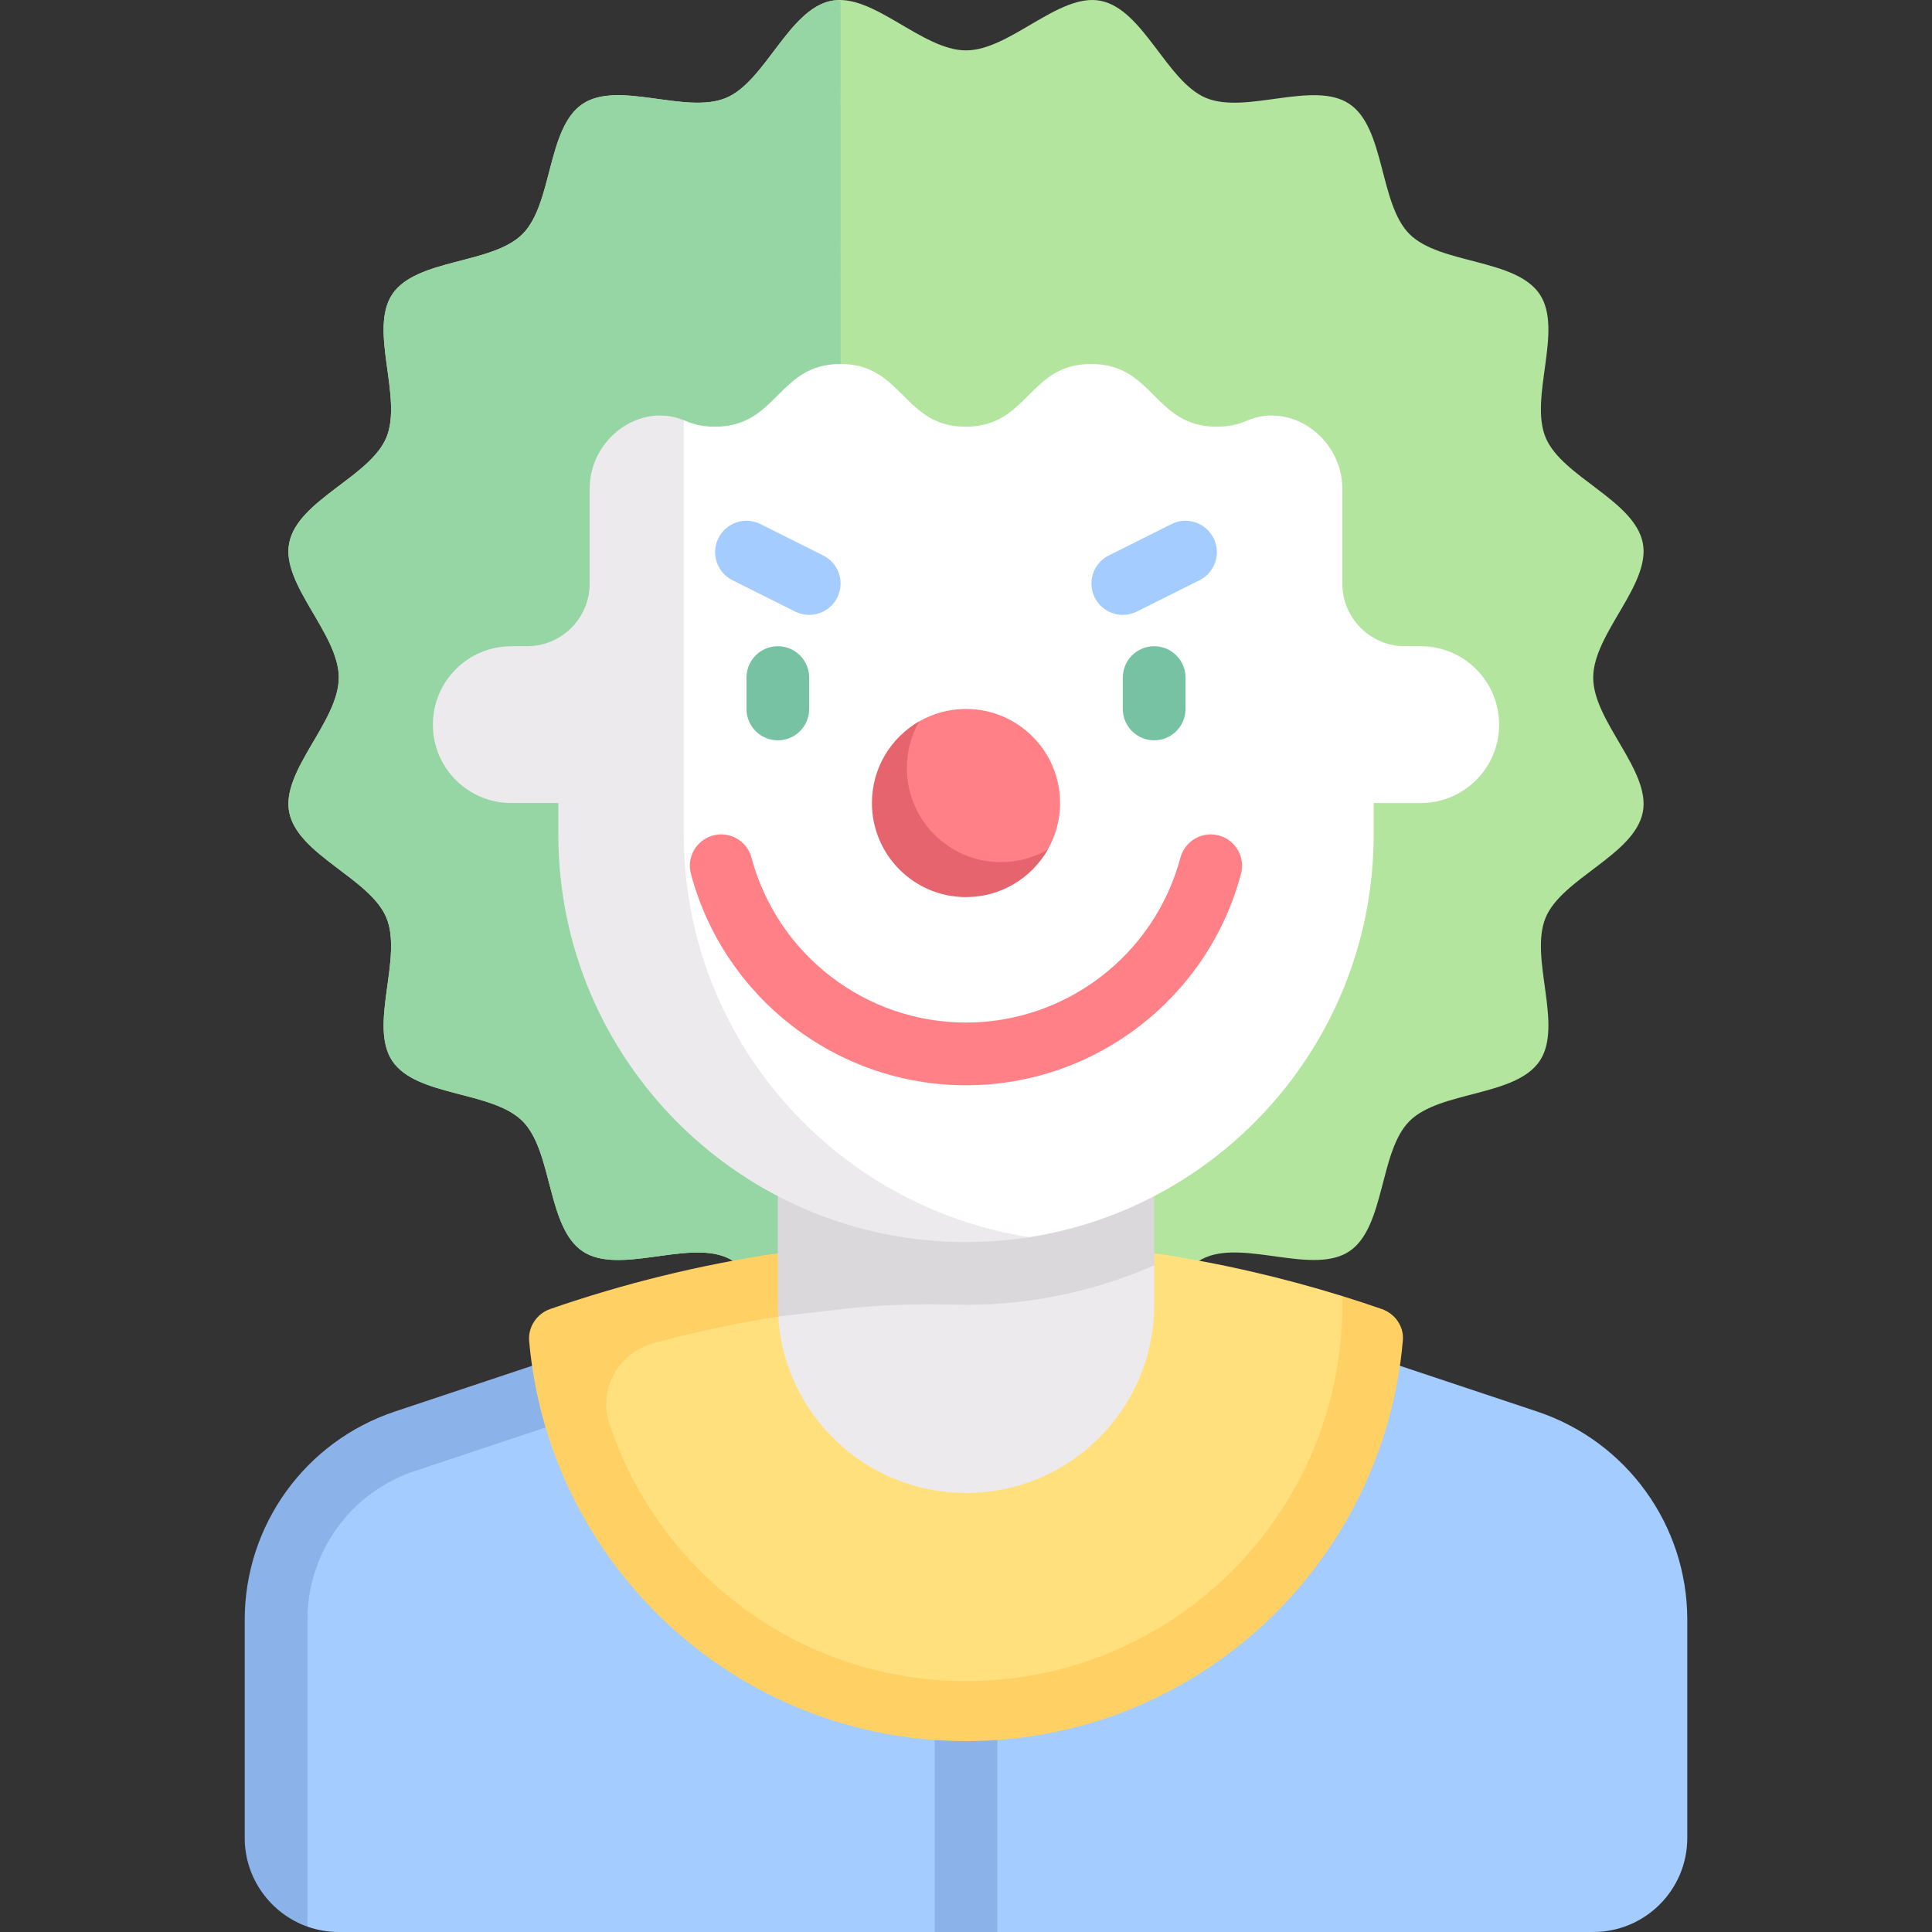 <svg id="Capa_1" enable-background="new 0 0 512 512" height="512" viewBox="0 0 512 512" width="512" xmlns="http://www.w3.org/2000/svg"><rect x="0" y="0" width="512" height="512" fill="#333333" stroke="none"/><g><path d="m407.369 374.079-134.747-44.916-24.955 7.17-134.745 44.916c-23.755 7.918-39.778 30.149-39.778 55.189v57.799l8.331 16.346c2.599.918 5.397 1.416 8.311 1.416h332.431c13.77 0 24.932-11.163 24.932-24.932v-57.799c-.001-25.039-16.025-47.27-39.78-55.189z" fill="#a4ccff"/><g><g><path d="m247.689 453.825h16.622v58.175h-16.622z" fill="#8bb3ea"/></g></g><g><g><path d="m109.888 389.846 134.75-44.914-5.259-15.769h-.003l-134.745 44.915c-23.755 7.919-39.778 30.15-39.778 55.19v57.799c0 10.84 6.96 20.082 16.622 23.517v-81.314c-.001-17.916 11.418-33.759 28.413-39.424z" fill="#8bb3ea"/></g></g><g><g><path d="m422.215 179.569c0 11.655 15.321 24.656 13.142 35.672-2.245 11.349-21.42 17.507-25.75 27.949-4.405 10.624 4.753 28.525-1.569 37.968-6.371 9.516-26.435 7.871-34.503 15.939s-6.422 28.133-15.938 34.504c-9.443 6.323-27.346-2.834-37.971 1.572-10.444 4.331-16.602 23.507-27.953 25.753-11.016 2.179-24.018-13.142-35.673-13.142s-24.656 15.321-35.671 13.142c-11.35-2.245-17.507-21.42-27.949-25.75-10.624-4.405-28.525 4.753-37.969-1.569-9.516-6.37-7.871-26.435-15.939-34.503s-28.133-6.422-34.504-15.937c-6.323-9.444 2.834-27.347-1.572-37.972-4.331-10.443-23.507-16.602-25.753-27.953-2.179-11.016 13.142-24.018 13.142-35.674 0-11.655-15.321-24.656-13.142-35.672 2.245-11.349 21.42-17.507 25.75-27.949 4.405-10.624-4.753-28.525 1.569-37.968 6.371-9.516 26.435-7.871 34.503-15.939s6.422-28.133 15.938-34.504c9.443-6.323 27.346 2.834 37.971-1.572 10.444-4.331 16.602-23.507 27.953-25.753 11.016-2.178 24.017 13.143 35.673 13.143 11.655 0 24.656-15.321 35.671-13.142 11.35 2.245 17.507 21.42 27.949 25.75 10.624 4.405 28.525-4.753 37.969 1.569 9.516 6.37 7.871 26.435 15.939 34.503s28.133 6.422 34.504 15.937c6.323 9.444-2.834 27.347 1.572 37.972 4.331 10.443 23.507 16.602 25.753 27.953 2.179 11.016-13.142 24.017-13.142 35.673z" fill="#b3e59f"/></g></g><g><g><path d="m222.757.177c-.813-.012-1.637-.122-2.43.035-11.351 2.246-17.51 21.422-27.953 25.753-10.625 4.406-28.528-4.751-37.971 1.572-9.516 6.371-7.87 26.436-15.938 34.504s-28.132 6.423-34.503 15.939c-6.322 9.443 2.837 27.344-1.569 37.968-4.33 10.443-23.505 16.6-25.75 27.949-2.179 11.015 13.142 24.017 13.142 35.672 0 11.656-15.321 24.657-13.142 35.674 2.246 11.351 21.422 17.51 25.753 27.953 4.406 10.625-4.751 28.528 1.572 37.972 6.371 9.515 26.435 7.869 34.504 15.937 8.068 8.068 6.423 28.133 15.939 34.503 9.443 6.322 27.344-2.837 37.969 1.569 10.442 4.33 16.6 23.505 27.949 25.75.793.157 1.616.047 2.428.035z" fill="#95d6a4"/></g></g><path d="m355.69 343.462c-16.126-4.996-32.771-8.813-49.833-11.349h-81.857l-72.667 23.26c5.226 59.415 43.886 97.96 104.659 97.96s104.449-38.546 109.675-97.96z" fill="#ffe07d"/><g><g><path d="m366.172 346.899c-3.484-1.206-6.947-2.343-10.481-3.438.017.763.039 1.556.039 2.323 0 55.079-44.65 99.729-99.729 99.729-43.981 0-81.219-28.5-94.455-68.023-3.073-9.178 2.273-19.02 11.619-21.536 11.649-3.137 23.479-5.628 35.406-7.402l-2.443-16.439h-.001c-20.783 3.089-40.946 8.079-60.308 14.784-3.544 1.227-5.92 4.748-5.591 8.484 5.229 59.411 54.994 106.032 115.764 106.032 60.831 0 110.635-46.715 115.78-106.211.319-3.7-2.091-7.087-5.6-8.303z" fill="#ffd064"/></g></g><g><g><path d="m256 395.649c-26.497 0-48.167-20.667-49.77-46.76l22.103-13.889 77.531.342v10.442c.001 27.54-22.325 49.865-49.864 49.865z" fill="#eceaec"/></g></g><g><g><path d="m206.135 295.92v49.865l.095 3.104 16.924-1.965c10.032-1.175 20.121-1.43 30.219-1.173.873.022 1.749.034 2.627.034 17.742 0 34.586-3.762 49.865-10.442v-39.423z" fill="#dad8db"/></g></g><g><g><path d="m376.506 171.259h-4.155c-9.18 0-16.622-7.442-16.622-16.622v-25.136c0-13.175-13.388-23.235-25.458-17.952-2.169.95-4.705 1.534-7.825 1.534-16.641 0-16.641-16.622-33.283-16.622-16.615 0-16.615 16.622-33.229 16.622-16.61 0-16.61-16.622-33.221-16.622-16.608 0-16.608 16.622-33.216 16.622-3.115 0-5.646-.584-7.812-1.534-.161-.071-.322-.138-.483-.203l-11.702 18.114-5 91.663c0 28.877 31.831 107.002 91.5 107.002 0 0 11.343.593 16.825-.264 51.678-8.081 91.215-52.792 91.215-106.738v-8.311h12.466c11.475 0 20.777-9.302 20.777-20.777 0-11.474-9.302-20.776-20.777-20.776z" fill="#fff"/></g></g><g><g><path d="m181.203 221.123v-109.777c-11.917-4.813-24.932 5.137-24.932 18.114v25.177c0 9.18-7.442 16.622-16.622 16.622h-4.155c-11.475 0-20.777 9.302-20.777 20.777s9.302 20.777 20.777 20.777h12.466v8.311c0 59.669 48.371 108.04 108.04 108.04 5.667 0 11.393-.461 16.825-1.302-51.756-8.015-91.622-52.738-91.622-106.739z" fill="#eceaec"/></g></g><g><g><path d="m206.135 196.191c-4.594 0-8.311-3.721-8.311-8.311v-8.311c0-4.59 3.717-8.311 8.311-8.311s8.311 3.721 8.311 8.311v8.311c0 4.59-3.717 8.311-8.311 8.311z" fill="#78c2a4"/></g></g><g><g><path d="m305.865 196.191c-4.594 0-8.311-3.721-8.311-8.311v-8.311c0-4.59 3.717-8.311 8.311-8.311s8.311 3.721 8.311 8.311v8.311c-.001 4.59-3.718 8.311-8.311 8.311z" fill="#78c2a4"/></g></g><g><g><path d="m280.932 212.812c0 4.499-1.192 8.72-3.277 12.364-4.296 7.509-12.385 8.324-21.656 8.324-13.77 0-21-6.918-21-20.688 0-9.252 1.107-17.327 8.59-21.629 3.654-2.101 7.892-3.303 12.41-3.303 13.771 0 24.933 11.163 24.933 24.932z" fill="#ff8086"/></g></g><g><g><path d="m214.438 162.948c-1.25 0-2.516-.28-3.709-.877l-16.622-8.311c-4.107-2.053-5.77-7.045-3.717-11.151 2.053-4.103 7.045-5.779 11.151-3.717l16.622 8.311c4.107 2.053 5.77 7.045 3.717 11.151-1.461 2.914-4.39 4.594-7.442 4.594z" fill="#a4ccff"/></g></g><g><g><path d="m297.562 162.948c-3.052 0-5.982-1.68-7.442-4.594-2.053-4.107-.39-9.098 3.717-11.151l16.622-8.311c4.107-2.061 9.09-.386 11.151 3.717 2.053 4.107.39 9.098-3.717 11.151l-16.622 8.311c-1.193.597-2.459.877-3.709.877z" fill="#a4ccff"/></g></g><g><g><path d="m255.992 287.609c-34.12 0-64.092-23.041-72.89-56.033-1.185-4.435 1.453-8.988 5.884-10.173 4.423-1.173 8.984 1.445 10.169 5.888 6.866 25.728 30.232 43.696 56.836 43.696s49.97-17.969 56.836-43.696c1.185-4.435 5.746-7.057 10.169-5.888 4.431 1.185 7.069 5.738 5.884 10.173-8.796 32.992-38.769 56.033-72.888 56.033z" fill="#ff8086"/></g></g><g><g><path d="m265.263 228.481c-13.77 0-24.932-11.163-24.932-24.932 0-4.497 1.176-8.723 3.26-12.366-7.51 4.296-12.523 12.357-12.523 21.629 0 13.77 11.163 24.932 24.932 24.932 9.273 0 17.36-5.058 21.656-12.569-3.643 2.085-7.895 3.306-12.393 3.306z" fill="#e5646e"/></g></g></g></svg>